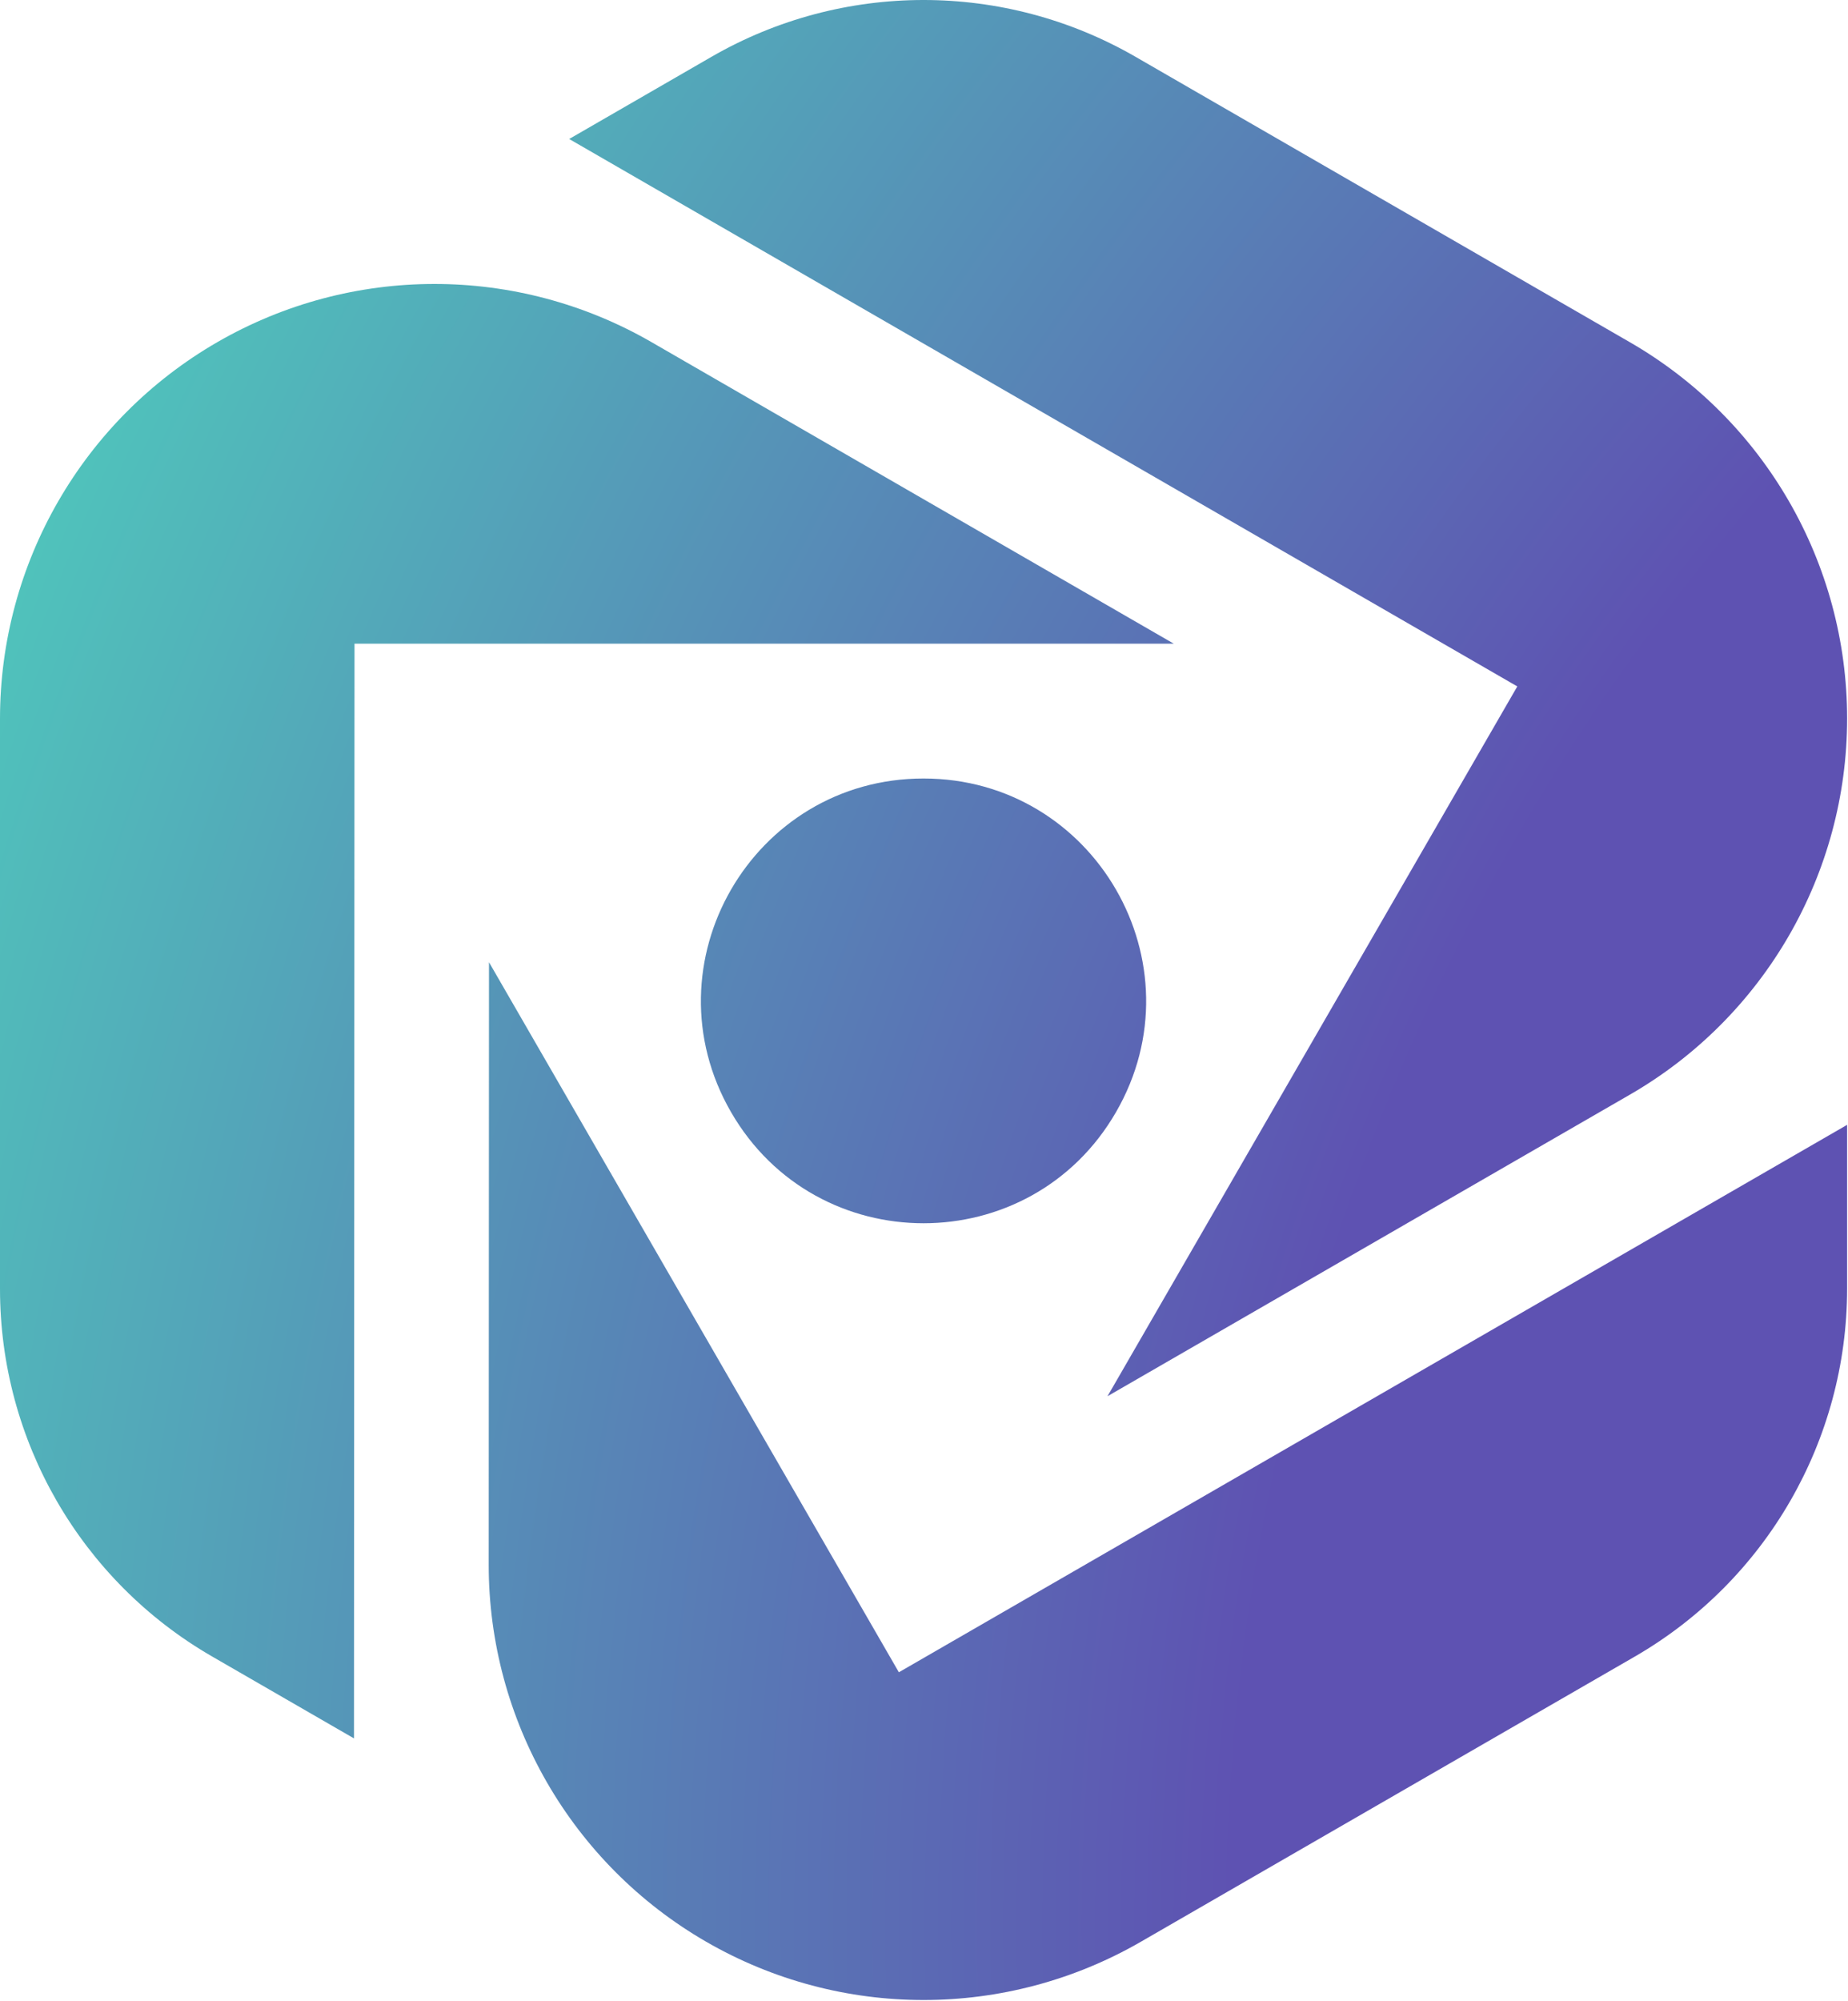 <svg width="1143" height="1237" viewBox="0 0 1143 1237" fill="none" xmlns="http://www.w3.org/2000/svg">
<path fill-rule="evenodd" clip-rule="evenodd" d="M938.46 424.402L352.038 85.934L440.039 35.14C521.209 -11.711 621.187 -11.713 702.359 35.135L1008.19 211.648C1091.27 259.594 1142.45 348.251 1142.45 444.196C1142.45 540.144 1091.27 628.803 1008.19 676.748L685 863.263L938.46 424.402ZM302.449 594.924L555.956 1033.94L1142.45 695.473V796.664C1142.45 890.577 1092.35 977.355 1011.04 1024.29L705.586 1200.58C622.417 1248.58 519.979 1248.58 436.812 1200.57C353.518 1152.5 302.223 1063.58 302.269 967.38L302.449 594.924ZM726.01 397.991H219.268L218.941 1074.82L131.187 1024.17C50.009 977.31 0 890.674 0 796.917V444.398C0 348.327 51.244 259.553 134.425 211.54C217.52 163.578 319.87 163.577 402.966 211.538L726.01 397.991ZM690.27 687.592C637.342 779.237 505.058 779.232 452.137 687.583V687.583C399.207 595.92 465.359 481.333 571.206 481.333V481.333C677.058 481.333 743.21 595.929 690.27 687.592V687.592Z" fill="url(#paint0_radial_55169_8070)"/>
<defs>
<radialGradient id="paint0_radial_55169_8070" cx="0" cy="0" r="1" gradientUnits="userSpaceOnUse" gradientTransform="translate(2185.5 1237) rotate(-144.783) scale(3689.24 3470.83)">
<stop offset="0.386" stop-color="#5E52B2"/>
<stop offset="0.788" stop-color="#48FFC0"/>
<stop offset="1" stop-color="#60DB91"/>
</radialGradient>
</defs>
</svg>
